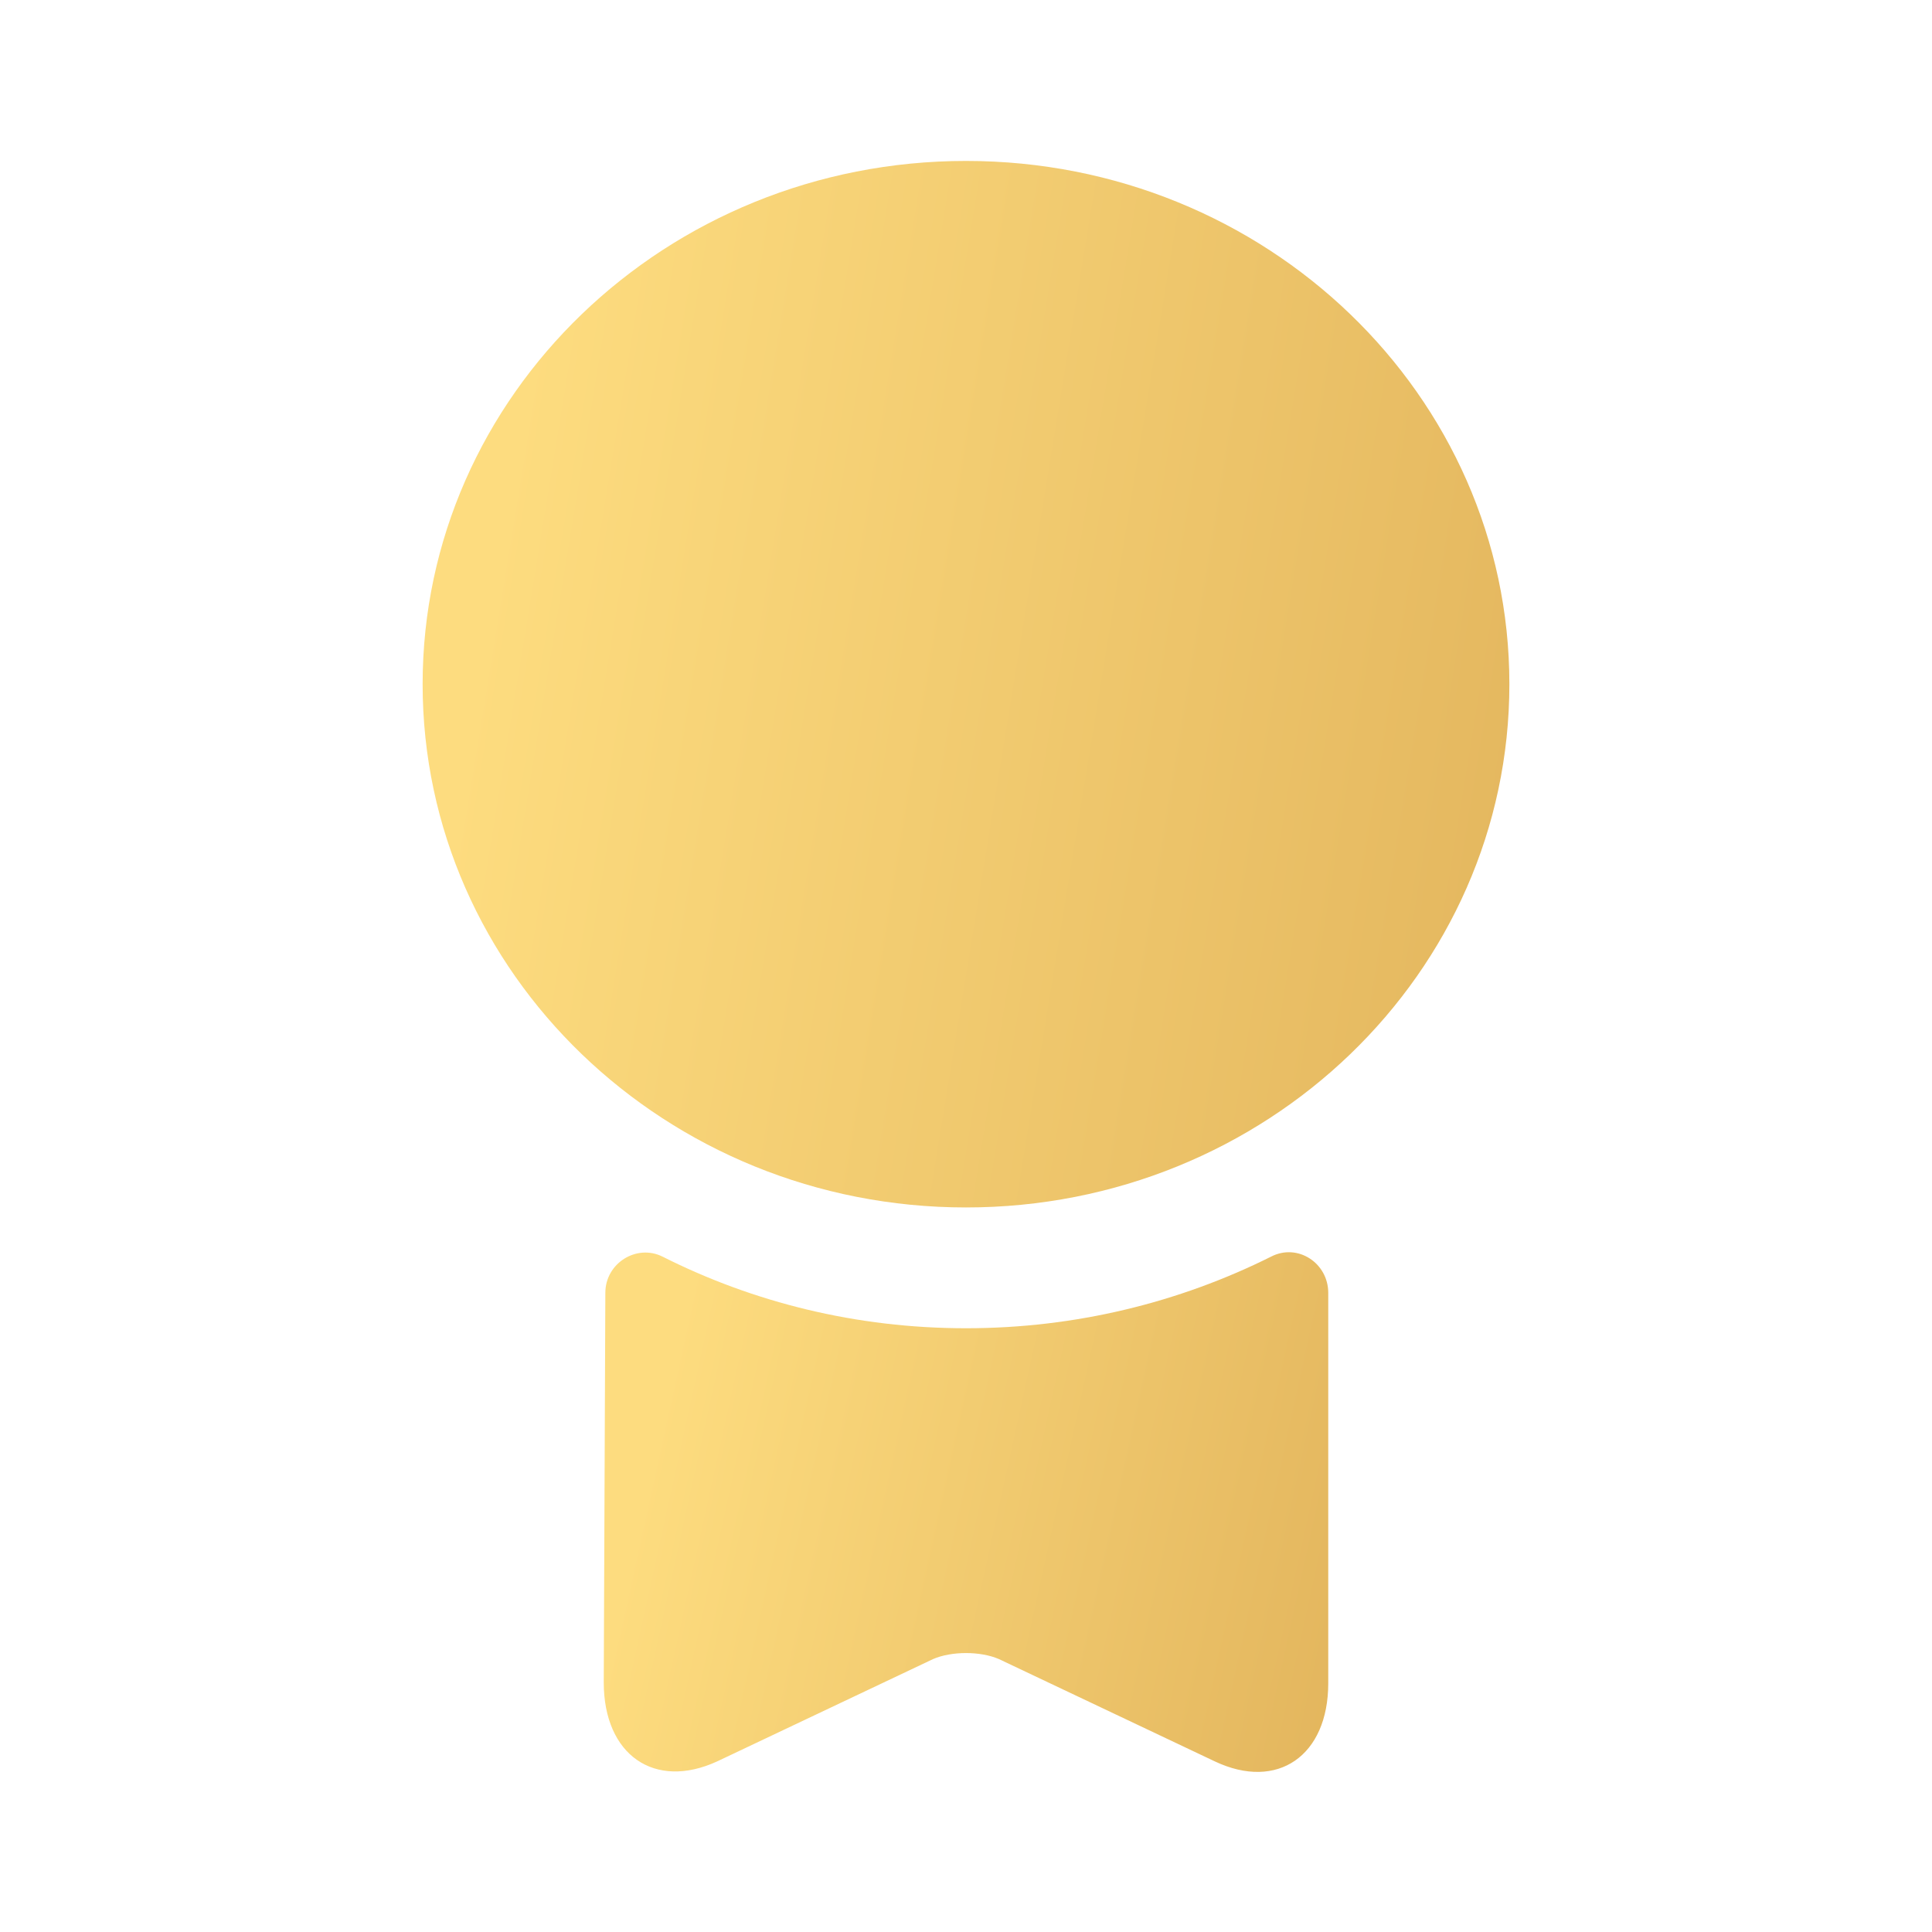 <svg width="40" height="40" viewBox="0 0 40 40" fill="none" xmlns="http://www.w3.org/2000/svg">
<g id="vuesax/bold/medal">
<g id="vuesax/bold/medal_2">
<g id="medal">
<path id="Vector" d="M20 24.999C26.213 24.999 31.25 20.148 31.25 14.165C31.25 8.182 26.213 3.332 20 3.332C13.787 3.332 8.75 8.182 8.75 14.165C8.75 20.148 13.787 24.999 20 24.999Z" fill="url(#paint0_linear_436_3063)"/>
<path id="Vector_2" d="M26.317 26.017C26.867 25.733 27.5 26.15 27.5 26.767V34.85C27.5 36.35 26.45 37.083 25.15 36.467L20.683 34.35C20.3 34.183 19.7 34.183 19.317 34.35L14.85 36.467C13.55 37.066 12.5 36.333 12.5 34.833L12.533 26.767C12.533 26.15 13.183 25.75 13.717 26.017C15.6 26.966 17.733 27.5 20 27.5C22.267 27.5 24.417 26.966 26.317 26.017Z" fill="url(#paint1_linear_436_3063)"/>
</g>
</g>
</g>
<defs>
<linearGradient id="paint0_linear_436_3063" x1="30.257" y1="37.276" x2="6.643" y2="33.416" gradientUnits="userSpaceOnUse">
<stop offset="0.002" stop-color="#E2B45C"/>
<stop offset="1" stop-color="#FDDC7F"/>
</linearGradient>
<linearGradient id="paint1_linear_436_3063" x1="26.838" y1="42.782" x2="11.418" y2="39.398" gradientUnits="userSpaceOnUse">
<stop offset="0.002" stop-color="#E2B45C"/>
<stop offset="1" stop-color="#FDDC7F"/>
</linearGradient>
</defs>
</svg>
